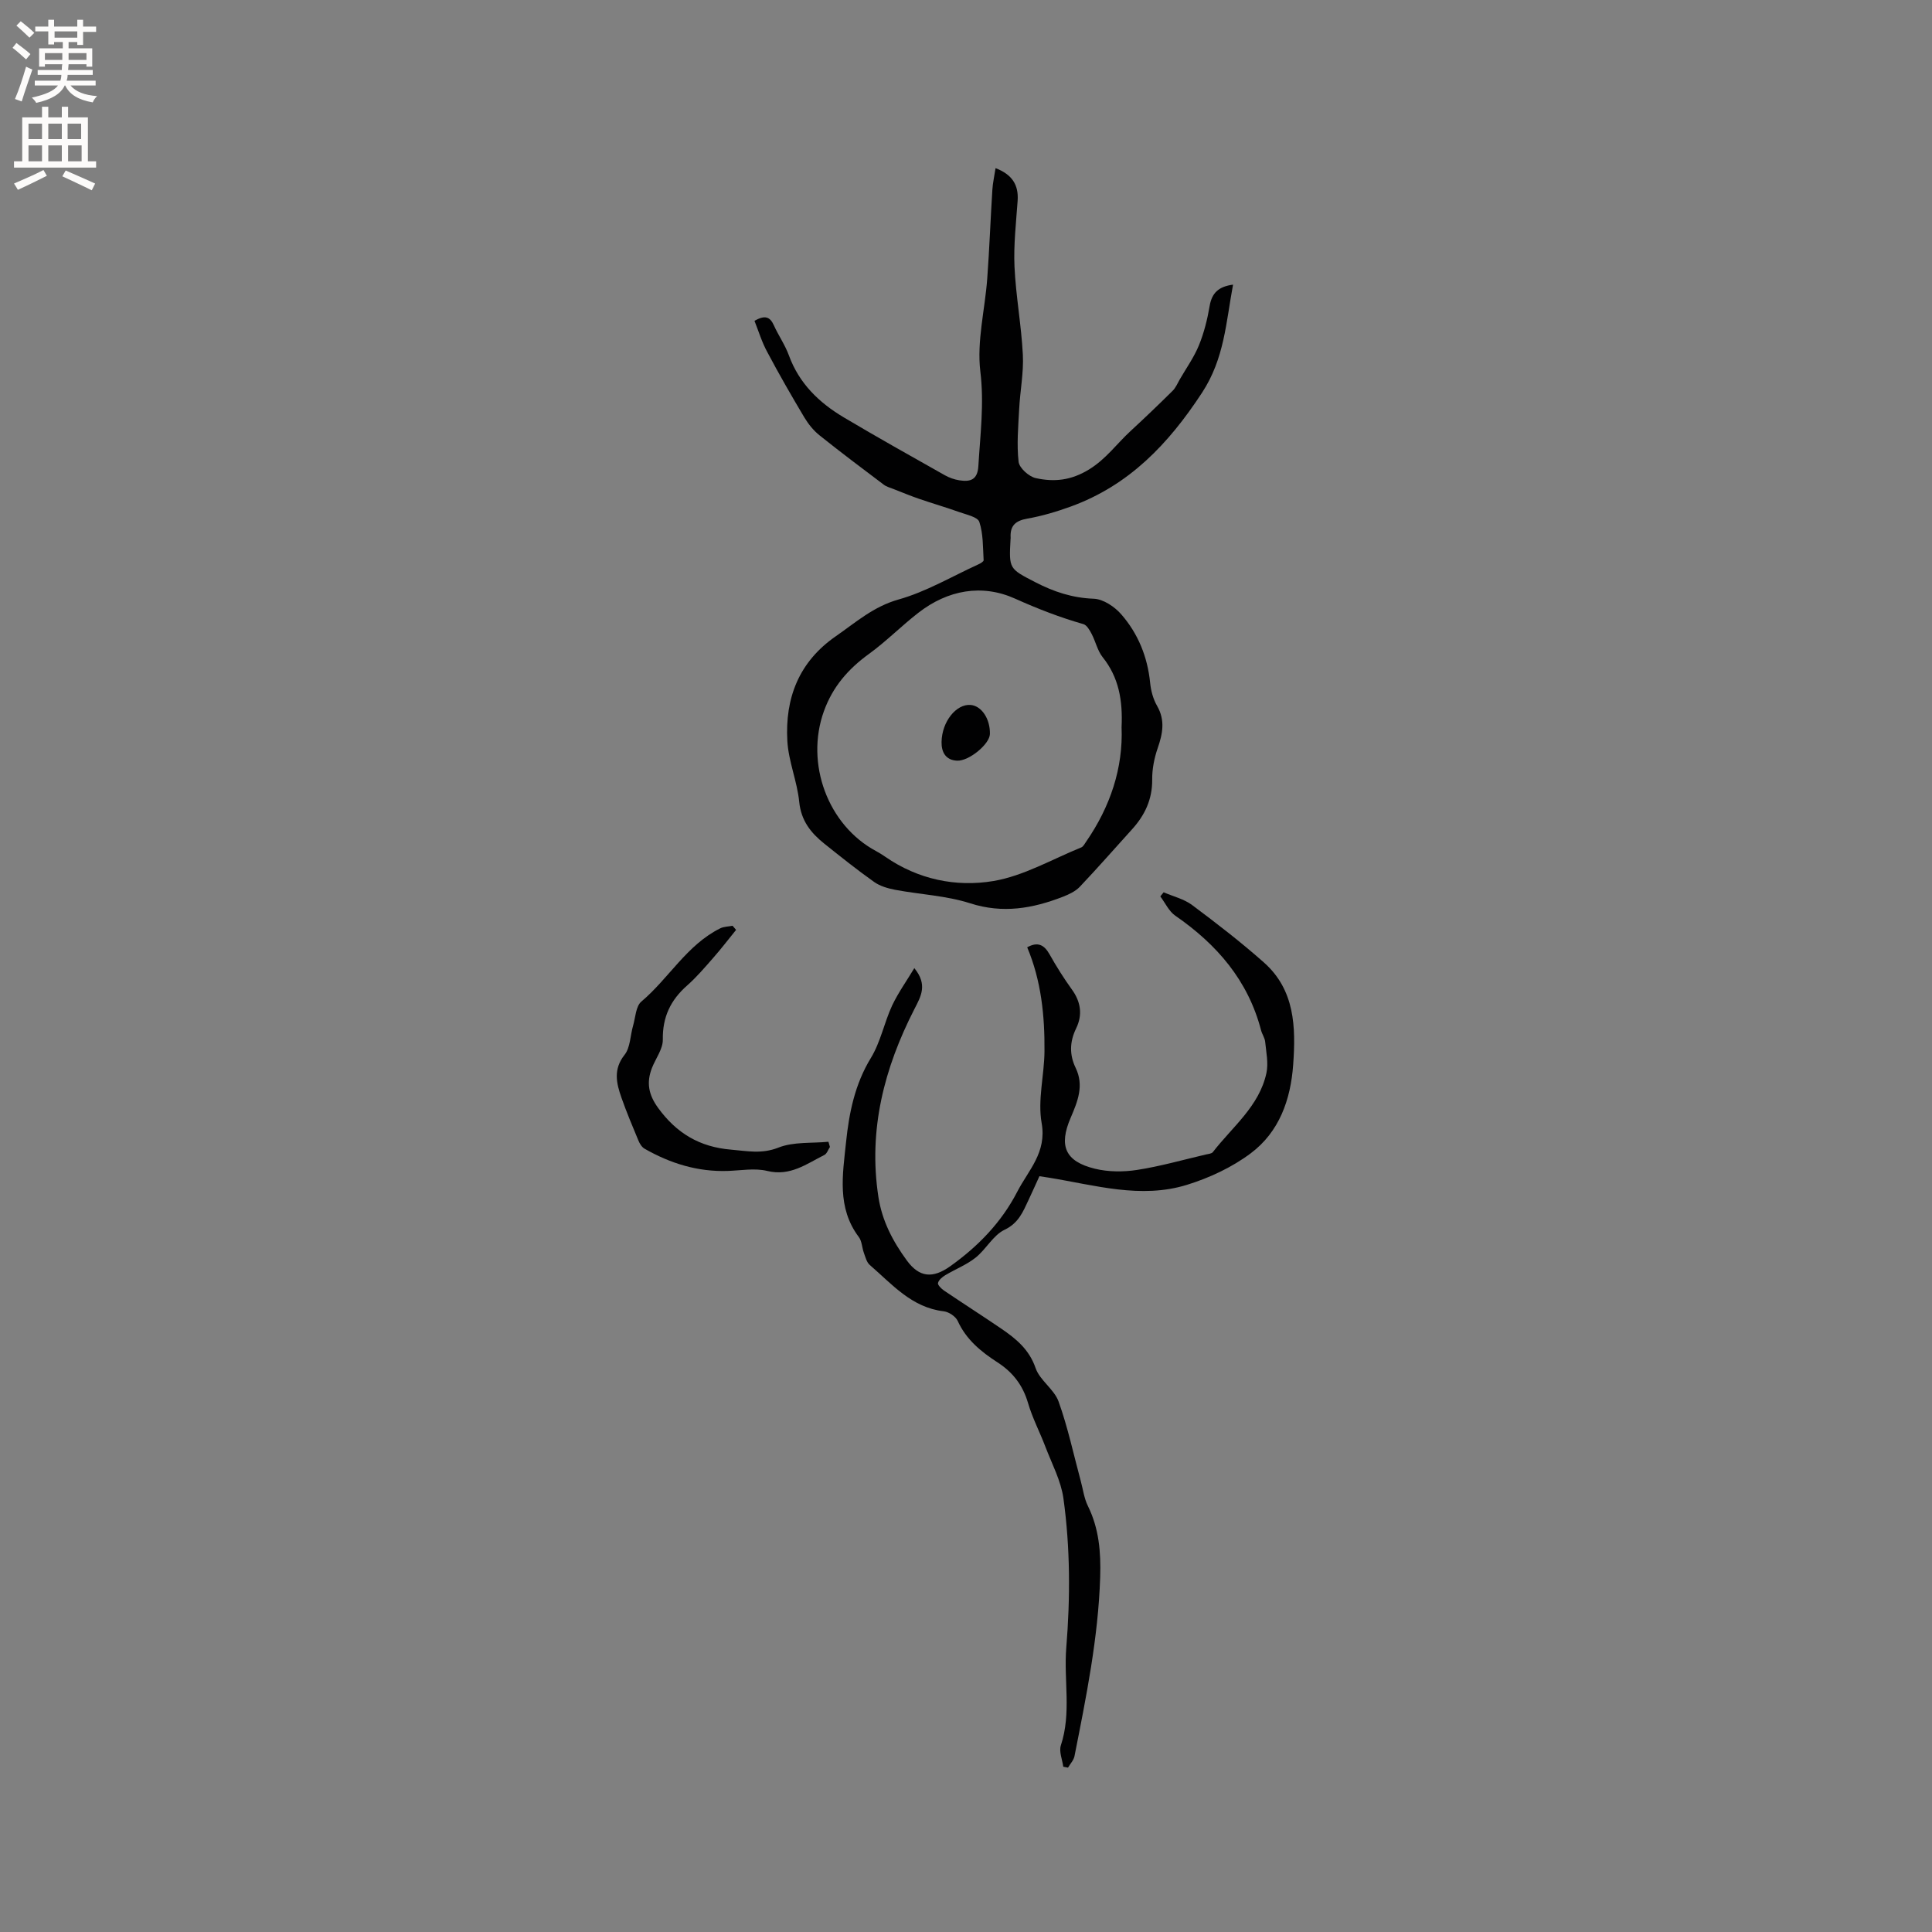 <svg enable-background="new 0 0 400 400" viewBox="0 0 400 400" xmlns="http://www.w3.org/2000/svg"><rect x="0" y="0" width="400" height="400" fill="#808080" stroke="none"/><g fill="#010102"><path d="m156.21 66.43c2.2-1.28 3.23-.81 4.01.92.95 2.12 2.33 4.07 3.12 6.25 2.12 5.8 6.24 9.77 11.35 12.81 6.91 4.11 13.94 8.04 20.94 11.99.91.51 1.96.88 2.98 1.04 2.23.35 3.78-.03 3.95-2.95.39-6.52 1.22-12.88.41-19.57-.76-6.27.96-12.83 1.43-19.28.45-6.12.67-12.25 1.06-18.38.09-1.43.42-2.85.66-4.45 3.4 1.31 4.8 3.43 4.57 6.75-.32 4.54-.85 9.11-.65 13.63.28 6.1 1.42 12.15 1.73 18.25.19 3.72-.57 7.47-.76 11.22-.19 3.65-.53 7.35-.12 10.95.15 1.29 2.14 3.07 3.56 3.38 3.79.83 7.28.51 11.05-1.81 3.53-2.18 5.7-5.3 8.55-7.92 2.96-2.73 5.87-5.52 8.73-8.35.65-.64 1.02-1.57 1.49-2.38 1.35-2.33 2.94-4.56 3.95-7.03 1.06-2.59 1.75-5.37 2.22-8.13.46-2.73 1.86-4.04 4.85-4.44-1.47 7.86-1.78 15.29-6.43 22.39-6.97 10.64-15.1 19.15-27.13 23.54-2.94 1.07-5.99 1.98-9.06 2.52-2.45.43-3.57 1.49-3.43 3.93.01.11-.01.21-.02.32-.34 6.18-.3 6.1 5.15 8.92 3.81 1.97 7.66 3.25 12.07 3.41 1.98.07 4.35 1.66 5.73 3.26 3.46 3.98 5.41 8.77 5.95 14.12.16 1.64.62 3.38 1.44 4.8 1.72 2.99 1.16 5.77.12 8.78-.71 2.05-1.15 4.31-1.13 6.47.04 4.1-1.52 7.39-4.18 10.32-3.6 3.97-7.12 8-10.8 11.88-.9.95-2.26 1.59-3.52 2.08-6.24 2.42-12.42 3.52-19.18 1.35-4.96-1.59-10.34-1.82-15.51-2.79-1.52-.29-3.15-.76-4.38-1.63-3.54-2.51-6.94-5.23-10.33-7.94-2.77-2.22-4.79-4.74-5.18-8.64-.42-4.26-2.23-8.4-2.46-12.64-.49-8.85 2.38-16.36 10.06-21.67 4.14-2.87 7.77-6.13 12.96-7.59 5.71-1.6 11-4.75 16.46-7.24.45-.2 1.17-.61 1.16-.89-.16-2.67-.07-5.45-.89-7.93-.34-1.03-2.65-1.5-4.13-2.03-2.73-.98-5.51-1.78-8.25-2.72-1.84-.63-3.64-1.38-5.46-2.09-.66-.26-1.39-.45-1.94-.87-4.47-3.37-8.95-6.73-13.32-10.23-1.26-1.01-2.34-2.37-3.17-3.76-2.63-4.42-5.2-8.88-7.61-13.43-1.15-2.09-1.83-4.39-2.67-6.5zm76 84.11c.26-5.55-.58-10.3-3.91-14.47-1.08-1.35-1.46-3.25-2.29-4.83-.41-.78-.99-1.81-1.7-2.02-4.86-1.39-9.48-3.18-14.13-5.27-6.88-3.1-13.94-1.81-20.03 2.91-3.51 2.72-6.65 5.92-10.23 8.52-4.3 3.11-7.52 6.8-9.34 11.87-3.9 10.81.8 23.63 10.84 28.98.65.35 1.28.75 1.89 1.17 6.78 4.69 14.62 6.3 22.35 5.01 6.28-1.06 12.16-4.51 18.2-6.96.42-.17.71-.75 1-1.17 5.03-7.29 7.69-15.29 7.35-23.74z"/><path d="m189.3 200.44c2.8 3.42 1.37 5.84.04 8.43-6.27 12.23-9.6 25.04-7.48 38.92.76 4.99 3 9.23 5.9 13.19 2.59 3.53 5.37 3.75 8.98 1.18 5.79-4.13 10.61-9.1 13.88-15.44 2.31-4.47 6.13-8.09 5.04-14.21-.85-4.76.55-9.89.59-14.86.06-7.34-.67-14.61-3.58-21.52 2.18-1.21 3.52-.54 4.65 1.49 1.4 2.49 2.93 4.92 4.6 7.24 1.87 2.58 2.24 5.27.88 8.06-1.35 2.77-1.41 5.46-.09 8.19 1.77 3.66.39 6.97-1.04 10.31-2.51 5.83-1.15 9.04 5.01 10.55 2.78.68 5.9.69 8.74.25 4.79-.74 9.5-2.09 14.23-3.19.5-.12 1.19-.16 1.45-.49 4.04-5.24 9.62-9.5 11.1-16.38.44-2.05-.05-4.32-.26-6.47-.08-.81-.64-1.57-.85-2.38-2.69-10.33-9.15-17.78-17.75-23.72-1.33-.91-2.09-2.65-3.11-4 .23-.28.46-.57.69-.85 1.98.86 4.2 1.38 5.88 2.63 5.09 3.8 10.13 7.69 14.88 11.9 6.41 5.68 6.62 13.36 6.06 21.15-.52 7.27-2.89 13.94-8.79 18.36-3.87 2.9-8.54 5.08-13.18 6.52-9.57 2.97-19.08.07-28.56-1.47-.61-.1-1.23-.19-2.01-.31-.78 1.71-1.5 3.33-2.26 4.94-1.15 2.44-2.05 4.77-4.97 6.16-2.36 1.13-3.81 4.03-5.98 5.76-1.87 1.49-4.2 2.39-6.27 3.63-.63.38-1.36.98-1.52 1.62-.1.4.69 1.18 1.24 1.56 3.93 2.66 7.94 5.22 11.86 7.89 3.06 2.09 5.78 4.3 7.11 8.17.88 2.55 3.85 4.38 4.76 6.93 1.92 5.34 3.1 10.95 4.59 16.45.47 1.73.69 3.57 1.47 5.15 2.32 4.7 2.71 9.56 2.55 14.76-.4 12.58-2.9 24.81-5.32 37.06-.17.84-.88 1.58-1.34 2.37-.33-.06-.66-.12-.98-.19-.2-1.48-.92-3.14-.5-4.42 2.21-6.68.58-13.49 1.12-20.2.84-10.36.83-20.69-.59-30.95-.51-3.64-2.37-7.1-3.71-10.62-1.16-3.06-2.71-6-3.62-9.12-1.08-3.69-3.16-6.37-6.32-8.41-3.41-2.2-6.48-4.71-8.24-8.58-.43-.93-1.84-1.87-2.89-1.99-6.66-.78-10.71-5.62-15.31-9.59-.65-.56-.9-1.63-1.22-2.5-.4-1.09-.4-2.43-1.06-3.3-4.56-6.06-3.33-12.92-2.64-19.59.63-6.08 1.82-12.03 5.15-17.48 2.01-3.29 2.76-7.32 4.4-10.86 1.29-2.7 3.05-5.16 4.59-7.73z"/><path d="m171.83 237.47c-.38.56-.62 1.38-1.15 1.65-3.71 1.86-7.09 4.47-11.84 3.31-2.57-.63-5.44-.09-8.17 0-6.22.21-11.9-1.56-17.23-4.61-.57-.33-1.01-1.06-1.27-1.7-1.22-2.93-2.45-5.85-3.5-8.84-1.05-3-1.75-5.87.64-8.89 1.2-1.52 1.17-3.99 1.76-6.02.5-1.72.56-4.03 1.72-5.01 5.69-4.8 9.41-11.73 16.33-15.16.75-.37 1.7-.36 2.55-.53.24.28.49.56.73.85-1.57 1.94-3.09 3.92-4.74 5.8-1.73 1.97-3.44 3.99-5.4 5.72-3.42 3.01-5.11 6.53-5.03 11.2.03 1.94-1.48 3.9-2.25 5.87-1.17 2.99-.73 5.5 1.26 8.25 3.82 5.26 8.61 8.12 15.11 8.66 3.33.28 6.34.95 9.81-.42 3.12-1.24 6.88-.87 10.36-1.21.11.35.21.72.31 1.08z"/><path d="m204.95 151.97c-.05 2.08-4.31 5.62-6.79 5.52-2.41-.1-3.26-1.83-3.22-3.87.07-4.24 3.05-7.9 6-7.67 2.28.18 4.08 2.88 4.01 6.02z"/></g><path d="m2.6 9.9.8-1c.9.7 1.9 1.4 2.9 2.3l-.9 1.1c-1.1-1-2-1.8-2.8-2.4zm.5 10.6c.9-2.1 1.6-4.3 2.3-6.7.4.2.8.4 1.3.6-.7 2.1-1.5 4.3-2.2 6.6zm.3-15.2.9-.9c1 .8 2 1.6 2.8 2.4l-1 1c-.9-.9-1.8-1.7-2.7-2.5zm12.6-1.2h1.2v1.4h2.7v1.1h-2.7v2.7h-1.2v-.6h-1.8v1.3h4.9v3.8h-1.2v-.5h-3.7c0 .4-.1.9-.1 1.2h5.1v1h-5.2c0 .5-.1.9-.2 1.2h6v1h-5.2c1.1 1.3 2.9 2 5.5 2.2-.4.4-.7.8-.9 1.3-2.9-.5-4.8-1.6-5.7-3.5h-.1c-.8 1.7-2.7 2.9-5.9 3.6-.2-.4-.6-.8-.9-1.1 2.8-.6 4.6-1.4 5.4-2.5h-4.8v-1h5.3c.1-.3.2-.7.2-1.2h-4.9v-1h5c0-.4 0-.8.1-1.2h-3.6v.5h-1.2v-3.8h4.9v-1.3h-1.8v.5h-1.2v-2.7h-2.7v-1h2.7v-1.4h1.2v1.4h4.8zm-6.7 8.3h3.6c0-.4 0-.9 0-1.4h-3.6zm1.9-4.6h4.8v-1.3h-4.7v1.3zm6.7 3.2h-3.7v1.4h3.7z" fill="#fcfbfa"/><path d="m8.7 22.1h1.3v2.2h2.8v-2.2h1.3v2.2h4.1v9.1h1.7v1.3h-17v-1.3h1.7v-9.1h4.1zm.3 13.1.7 1.2c-1.8.9-3.8 1.9-6 2.9-.2-.4-.5-.8-.8-1.3 2.3-1 4.4-1.9 6.1-2.8zm-3.1-6.4h2.8v-3.2h-2.8zm0 4.6h2.8v-3.3h-2.8zm4.1-4.6h2.8v-3.2h-2.8zm0 4.6h2.8v-3.3h-2.8zm3.6 1.9c2.1.9 4.1 1.8 6.1 2.7l-.7 1.4c-2.2-1.1-4.2-2-6.1-2.9zm3.2-9.7h-2.8v3.2h2.8zm-2.7 7.8h2.8v-3.3h-2.8z" fill="#fcfbfa"/></svg>